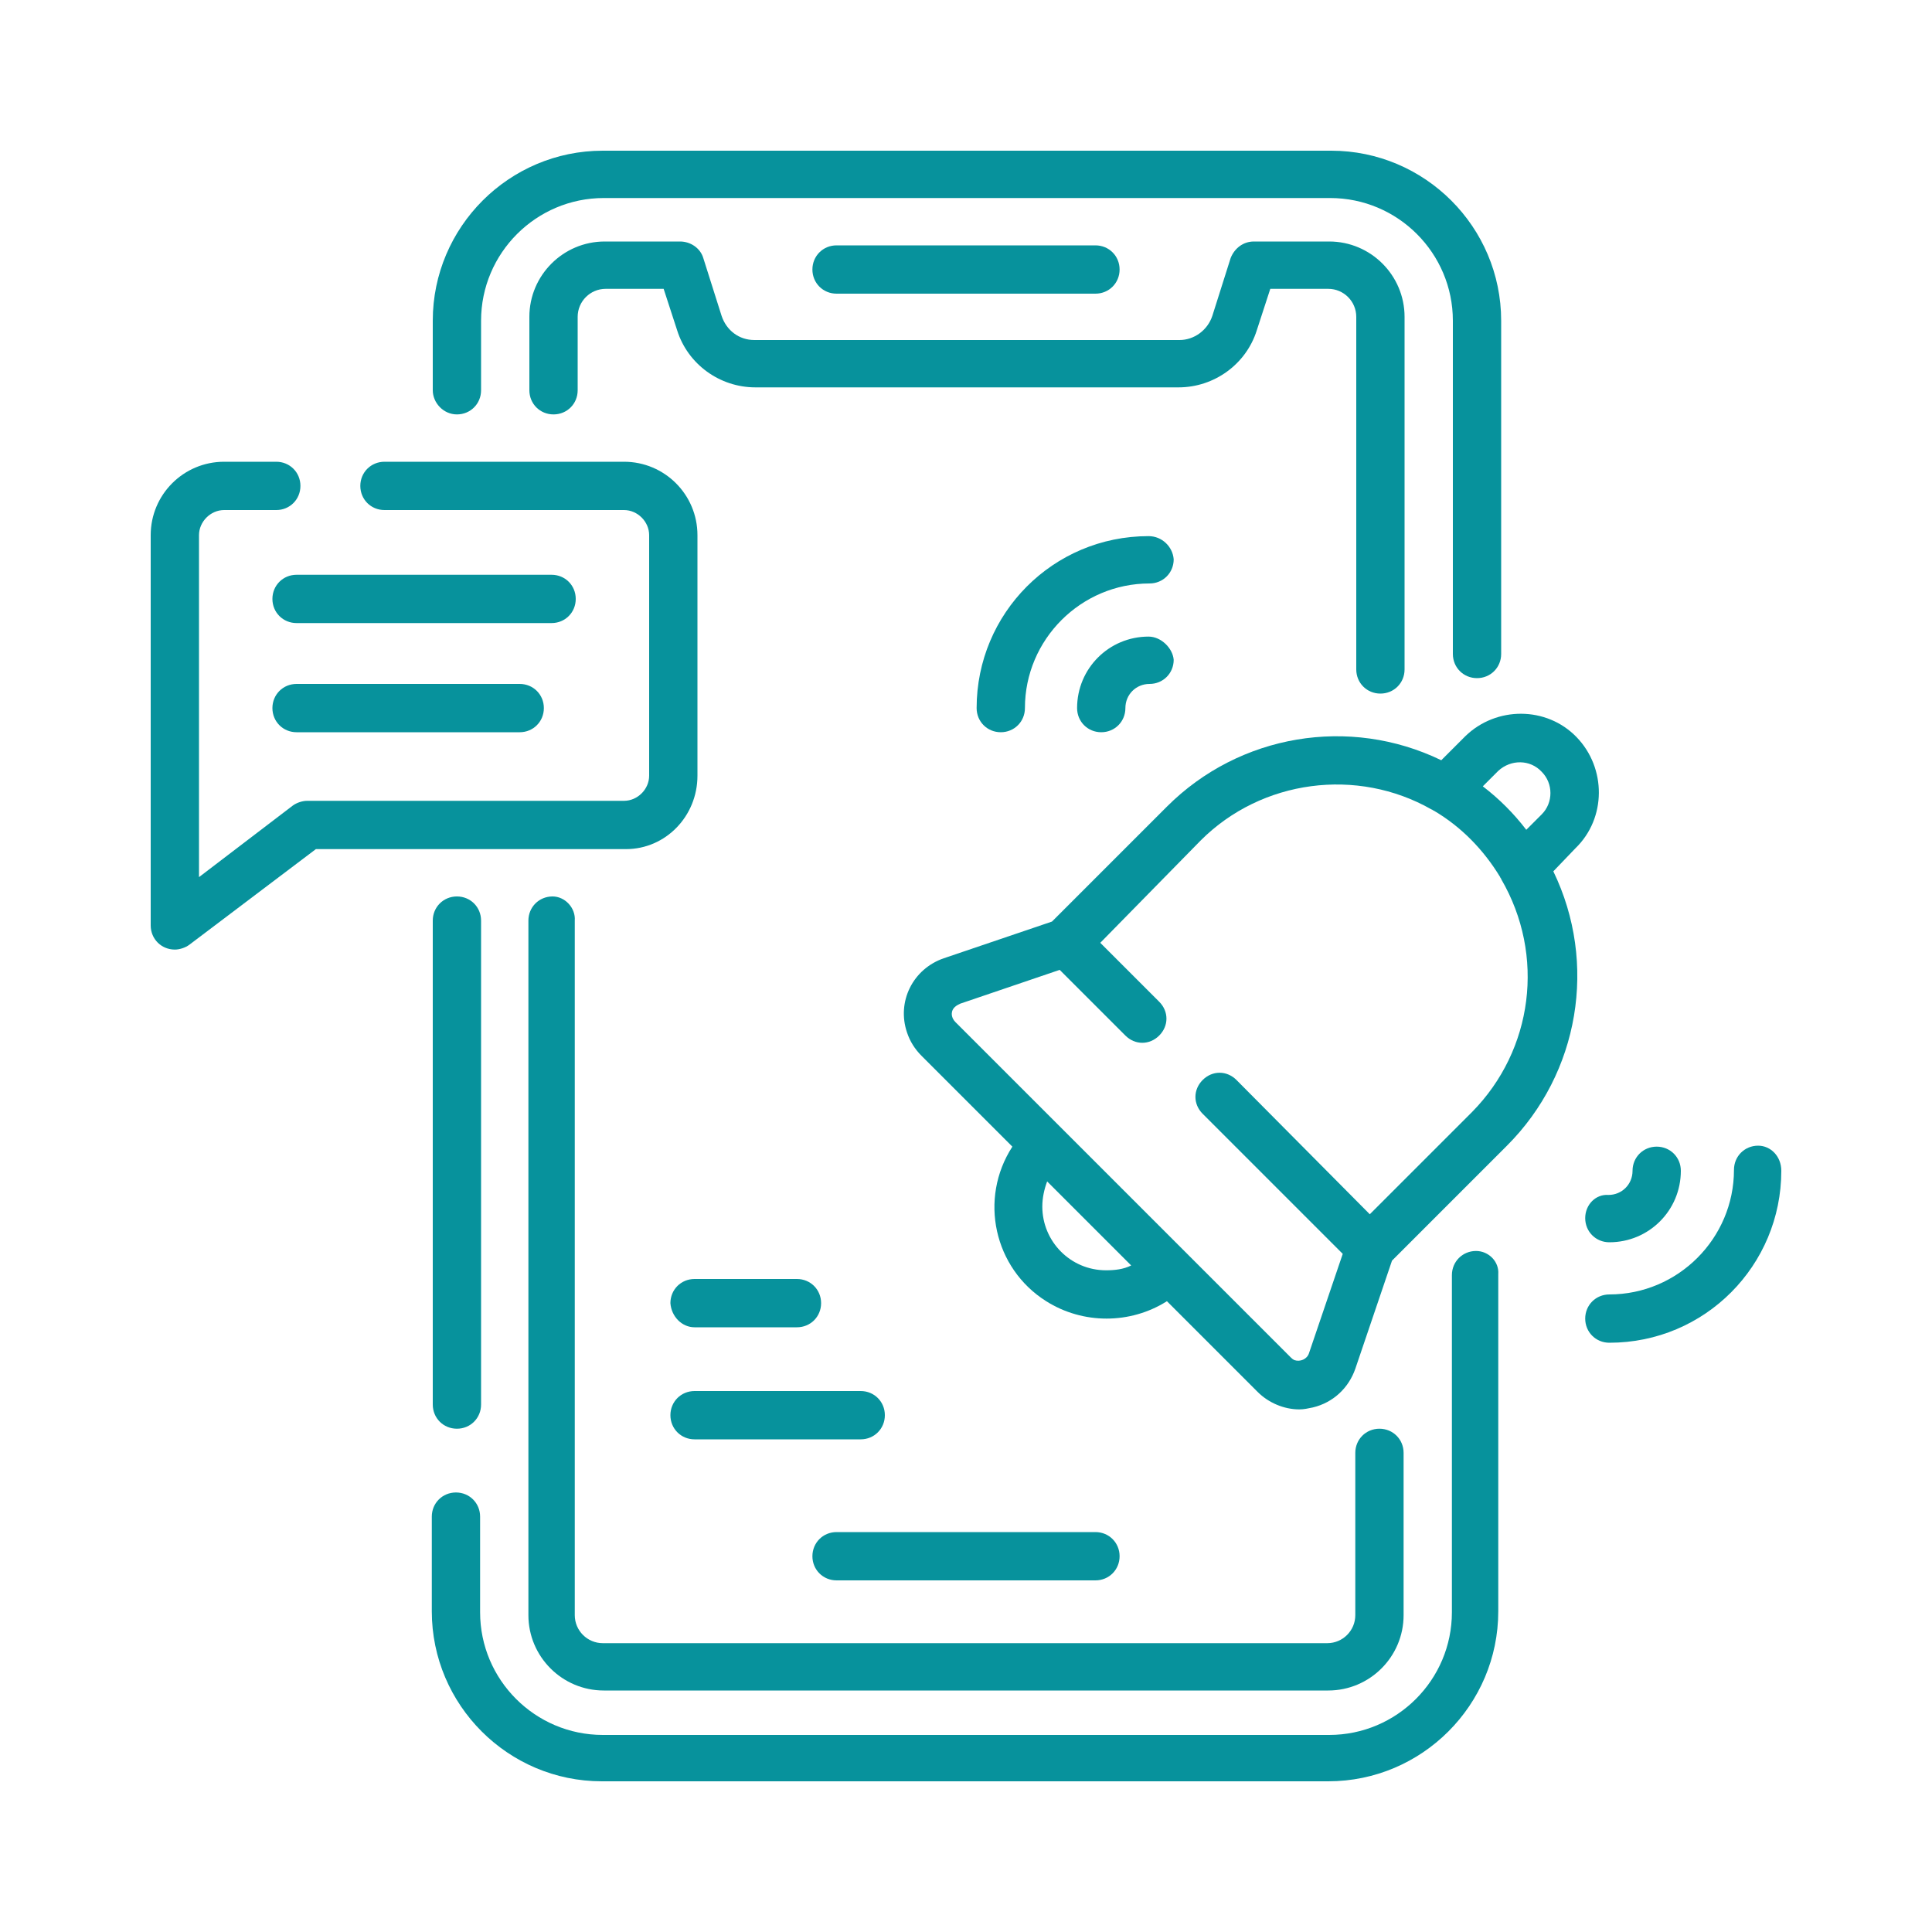 <?xml version="1.0" encoding="utf-8"?>
<!-- Generator: Adobe Illustrator 25.0.1, SVG Export Plug-In . SVG Version: 6.00 Build 0)  -->
<svg version="1.1" id="Layer_1" xmlns="http://www.w3.org/2000/svg" xmlns:xlink="http://www.w3.org/1999/xlink" x="0px" y="0px"
	 viewBox="0 0 200 200" style="enable-background:new 0 0 200 200;" xml:space="preserve">
<style type="text/css">
	.st0{display:none;}
	.st1{display:inline;}
	.st2{fill:#3FC6F3;}
	.st3{display:inline;fill:#83908E;}
	.st4{fill:#07929C;}
</style>
<g id="Group_219" transform="translate(-50.303)" class="st0">
	<g id="Group_218" transform="translate(50.303)" class="st1">
		<g id="Group_217" transform="translate(0)">
			<path id="Path_495" class="st2" d="M-140.2-292.2h-14.3v-23c0-3.2-2.6-5.7-5.7-5.7h-31.5c-3.2,0-5.7,2.6-5.8,5.7v69.2
				c0,3.2,2.6,5.7,5.7,5.7h31.5c3.2,0,5.7-2.6,5.7-5.7v-17.3h14.3c2.5,0,4.5-2,4.5-4.5v-20C-135.7-290.2-137.7-292.2-140.2-292.2z
				 M-154.5-289.1h14.3c0,0,0.1,0,0.1,0l0,0c0,0,0.1,0,0.1,0l0.1,0c0,0,0.1,0,0.1,0l0,0c0,0,0.1,0,0.1,0l0,0c0,0,0.1,0,0.1,0.1l0,0
				c0,0,0.1,0,0.1,0.1l0,0c0,0,0,0,0.1,0.1l0,0c0,0,0,0,0.1,0.1l0,0l-15.3,8.8l-0.2,0.1l-2.6,1.5c-0.6,0.3-1.3,0.3-1.9,0l-2.6-1.5
				l-7.4-4.2v-5.2H-154.5z M-164.9-277.8l-4.2,2.4v-4.9L-164.9-277.8z M-194.3-315.3c0-1.4,1.2-2.6,2.6-2.6h31.5
				c1.4,0,2.6,1.2,2.6,2.6v4.8h-36.7V-315.3z M-157.6-246.1c0,1.4-1.2,2.6-2.6,2.6h-31.5c-1.4,0-2.6-1.2-2.6-2.6v-4.8h36.7
				L-157.6-246.1z M-157.6-254h-36.7v-53.3h36.7v15.1h-11.5v-2.7c0-0.9-0.7-1.6-1.6-1.5c-0.8,0-1.5,0.7-1.5,1.5v34.4
				c0,0.9,0.7,1.6,1.5,1.6s1.6-0.7,1.6-1.5c0,0,0-0.1,0-0.1v-2.8h11.5V-254z M-139.1-267C-139.2-267-139.2-266.9-139.1-267l-0.1,0.1
				c0,0,0,0-0.1,0.1l0,0c0,0-0.1,0.1-0.1,0.1l0,0c0,0-0.1,0.1-0.1,0.1l0,0c0,0-0.1,0-0.1,0l0,0c0,0-0.1,0-0.1,0l-0.1,0
				c0,0-0.1,0-0.1,0l0,0c0,0-0.1,0-0.1,0h-28.9v-5.2l7.4-4.2l1,0.6c0.8,0.4,1.6,0.7,2.5,0.7c0.2,0,0.4,0,0.6,0
				c0.7-0.1,1.3-0.3,1.9-0.6l1-0.6l0.2,0.1L-139.1-267L-139.1-267z M-138.9-270.5l-12.6-7.3l12.6-7.3L-138.9-270.5z"/>
			<path id="Path_496" class="st2" d="M-169.2-315.7h-13.6c-0.9,0-1.6,0.7-1.5,1.6c0,0.8,0.7,1.5,1.5,1.5h13.6
				c0.9,0,1.6-0.7,1.5-1.6C-167.7-315-168.4-315.7-169.2-315.7z"/>
			<path id="Path_497" class="st2" d="M-177.9-245.6h3.9c0.9,0,1.6-0.7,1.6-1.5s-0.7-1.6-1.5-1.6c0,0-0.1,0-0.1,0h-3.9
				c-0.9,0-1.6,0.7-1.6,1.5S-178.9-245.6-177.9-245.6C-178-245.6-178-245.6-177.9-245.6z"/>
			<path id="Path_498" class="st2" d="M-134.3-298.4h-16.3c-0.9,0-1.6,0.7-1.5,1.6c0,0.8,0.7,1.5,1.5,1.5h16.3
				c0.9,0,1.6-0.7,1.5-1.6C-132.7-297.7-133.4-298.3-134.3-298.4z"/>
			<path id="Path_499" class="st2" d="M-143.7-260.5h-3.5c-0.9,0-1.6,0.7-1.6,1.5s0.7,1.6,1.5,1.6c0,0,0.1,0,0.1,0h3.5
				c0.9,0,1.6-0.7,1.5-1.6C-142.1-259.8-142.8-260.5-143.7-260.5z"/>
			<path id="Path_500" class="st2" d="M-171.6-299.9c0.1,0.1,0.2,0.1,0.3,0.1c0.1,0,0.2,0.1,0.3,0.1c0.2,0,0.4,0,0.6,0
				c0.1,0,0.2-0.1,0.3-0.1c0.1,0,0.2-0.1,0.3-0.1c0.2-0.1,0.3-0.3,0.4-0.4c0.1-0.1,0.1-0.2,0.1-0.3c0-0.1,0.1-0.2,0.1-0.3
				c0-0.1,0-0.2,0-0.3c0-0.1,0-0.2,0-0.3c0-0.1,0-0.2-0.1-0.3c0-0.1-0.1-0.2-0.1-0.3c-0.1-0.1-0.1-0.2-0.2-0.2
				c-0.1-0.1-0.2-0.1-0.2-0.2c-0.1-0.1-0.2-0.1-0.3-0.1c-0.1,0-0.2-0.1-0.3-0.1c-0.2,0-0.4,0-0.6,0c-0.1,0-0.2,0.1-0.3,0.1
				c-0.1,0-0.2,0.1-0.3,0.1c-0.1,0.1-0.2,0.1-0.2,0.2c-0.1,0.1-0.1,0.2-0.2,0.2c-0.1,0.1-0.1,0.2-0.1,0.3c0,0.1-0.1,0.2-0.1,0.3
				c-0.1,0.5,0.1,1.1,0.4,1.4C-171.7-300-171.7-299.9-171.6-299.9z"/>
		</g>
	</g>
</g>
<g id="Group_219_1_" transform="translate(-50.303)" class="st0">
	<g id="Group_218_1_" transform="translate(50.303)" class="st1">
		<g id="Group_217_1_" transform="translate(0)">
			<path id="Path_495_1_" class="st2" d="M154.4,74.7h-31.2V24.5c0-6.9-5.6-12.5-12.5-12.5H41.9c-6.9,0-12.5,5.6-12.5,12.5v150.9
				c0,6.9,5.6,12.5,12.5,12.5h68.8c6.9,0,12.5-5.6,12.5-12.5v-37.6h31.2c5.4,0,9.7-4.4,9.7-9.7V84.5
				C164.1,79.1,159.7,74.8,154.4,74.7z M123.2,81.6h31.2c0.1,0,0.2,0,0.3,0l0.1,0c0.1,0,0.1,0,0.2,0l0.1,0c0.1,0,0.1,0,0.2,0.1
				l0.1,0c0.1,0,0.1,0.1,0.2,0.1l0.1,0c0.1,0,0.2,0.1,0.3,0.2l0,0c0.1,0.1,0.1,0.1,0.2,0.2l0.1,0.1c0.1,0,0.1,0.1,0.1,0.1l0.1,0.1
				c0,0,0.1,0.1,0.1,0.2l0,0.1l-33.5,19.3l-0.4,0.2l-5.7,3.3c-1.3,0.7-2.8,0.7-4.1,0l-5.7-3.3l-16.1-9.3V81.6H123.2z M100.4,106.3
				l-9.2,5.3V101L100.4,106.3z M36.2,24.5c0-3.1,2.5-5.7,5.7-5.7h68.8c3.1,0,5.7,2.5,5.7,5.7V35H36.2V24.5z M116.3,175.5
				c0,3.1-2.5,5.7-5.7,5.7H41.9c-3.1,0-5.7-2.5-5.7-5.7V165h80.1L116.3,175.5z M116.3,158.1H36.2V41.9h80.1v32.9H91.3v-5.8
				c0-1.9-1.6-3.4-3.5-3.4c-1.8,0-3.3,1.5-3.4,3.4v75c0,1.9,1.5,3.5,3.4,3.5c1.9,0,3.5-1.5,3.5-3.4c0-0.1,0-0.1,0-0.2v-6.1h25.1
				V158.1z M156.6,129.8c0,0.1-0.1,0.1-0.1,0.2l-0.1,0.1c0,0.1-0.1,0.1-0.1,0.1l-0.1,0.1c-0.1,0.1-0.1,0.1-0.2,0.2l0,0
				c-0.1,0.1-0.2,0.1-0.3,0.2l-0.1,0c-0.1,0-0.1,0.1-0.2,0.1l-0.1,0c-0.1,0-0.1,0-0.2,0.1l-0.1,0c-0.1,0-0.1,0-0.2,0l-0.1,0
				c-0.1,0-0.2,0-0.3,0H91.2v-11.4l16.1-9.3l2.3,1.3c1.7,1,3.6,1.5,5.5,1.5c0.4,0,0.8,0,1.3-0.1c1.5-0.2,2.9-0.6,4.2-1.4l2.3-1.3
				l0.4,0.2L156.6,129.8L156.6,129.8z M157.2,122.2l-27.5-15.9l27.5-15.9L157.2,122.2z"/>
			<path id="Path_496_1_" class="st2" d="M91.1,23.5H61.5c-1.9,0-3.4,1.6-3.4,3.5c0,1.8,1.5,3.3,3.4,3.4h29.6c1.9,0,3.4-1.6,3.4-3.5
				C94.4,25,92.9,23.5,91.1,23.5z"/>
			<path id="Path_497_1_" class="st2" d="M72,176.5h8.6c1.9,0,3.5-1.5,3.5-3.4c0-1.9-1.5-3.5-3.4-3.5c-0.1,0-0.1,0-0.2,0H72
				c-1.9,0-3.5,1.5-3.5,3.4c0,1.9,1.5,3.5,3.4,3.5C71.9,176.5,71.9,176.5,72,176.5z"/>
			<path id="Path_498_1_" class="st2" d="M167.3,61.4h-35.7c-1.9,0-3.4,1.6-3.4,3.5c0,1.8,1.5,3.3,3.4,3.4h35.7
				c1.9,0,3.4-1.6,3.4-3.5C170.6,62.9,169.1,61.4,167.3,61.4z"/>
			<path id="Path_499_1_" class="st2" d="M146.8,144h-7.6c-1.9,0-3.5,1.5-3.5,3.4c0,1.9,1.5,3.5,3.4,3.5c0.1,0,0.1,0,0.2,0h7.6
				c1.9,0,3.4-1.6,3.4-3.5C150.1,145.5,148.6,144,146.8,144z"/>
			<path id="Path_500_1_" class="st2" d="M85.9,58.1c0.2,0.1,0.4,0.2,0.6,0.3c0.2,0.1,0.4,0.2,0.6,0.2c0.4,0.1,0.9,0.1,1.3,0
				c0.2,0,0.4-0.1,0.6-0.2c0.2-0.1,0.4-0.2,0.6-0.3c0.4-0.2,0.7-0.6,0.9-0.9c0.1-0.2,0.2-0.4,0.3-0.6c0.1-0.2,0.2-0.4,0.2-0.6
				c0-0.2,0.1-0.4,0.1-0.7c0-0.2,0-0.5-0.1-0.7c0-0.2-0.1-0.4-0.2-0.6c-0.1-0.2-0.2-0.4-0.3-0.6c-0.1-0.2-0.3-0.4-0.4-0.5
				c-0.2-0.2-0.3-0.3-0.5-0.4c-0.2-0.1-0.4-0.2-0.6-0.3c-0.2-0.1-0.4-0.2-0.6-0.2c-0.4-0.1-0.9-0.1-1.3,0c-0.2,0-0.4,0.1-0.6,0.2
				c-0.2,0.1-0.4,0.2-0.6,0.3c-0.2,0.1-0.4,0.3-0.5,0.4c-0.2,0.2-0.3,0.3-0.4,0.5c-0.1,0.2-0.2,0.4-0.3,0.6
				c-0.1,0.2-0.2,0.4-0.2,0.6c-0.2,1.1,0.1,2.3,0.9,3.1C85.5,57.8,85.7,57.9,85.9,58.1z"/>
		</g>
	</g>
</g>
<g class="st0">
	<path id="Path_464" class="st3" d="M44.8,95.3v50.1c0,1.4,1.1,2.5,2.5,2.5c1.4,0,2.5-1.1,2.5-2.5c0,0,0,0,0,0V95.3
		c0-1.4-1.1-2.5-2.5-2.5C45.9,92.8,44.8,93.9,44.8,95.3L44.8,95.3z"/>
	<path id="Path_465" class="st3" d="M152.8,129.5c-1.4,0-2.5,1.1-2.5,2.5v34.9c0,7-5.7,12.7-12.7,12.7H62.4c-7,0-12.7-5.7-12.7-12.7
		V157c0-1.4-1.1-2.5-2.5-2.5c-1.4,0-2.5,1.1-2.5,2.5v9.8c0,9.7,7.9,17.6,17.6,17.6h75.2c9.7,0,17.6-7.9,17.6-17.6v-34.9
		C155.2,130.6,154.1,129.5,152.8,129.5C152.8,129.5,152.8,129.5,152.8,129.5z"/>
	<path id="Path_466" class="st3" d="M47.3,42.9c1.4,0,2.5-1.1,2.5-2.5c0,0,0,0,0,0v-7.2c0-7,5.7-12.7,12.7-12.7h75.2
		c7,0,12.7,5.7,12.7,12.7v34.5c0,1.4,1.1,2.5,2.5,2.5c1.4,0,2.5-1.1,2.5-2.5V33.2c0-9.7-7.9-17.6-17.6-17.6H62.4
		c-9.7,0-17.6,7.9-17.6,17.6v7.2C44.8,41.7,45.9,42.9,47.3,42.9L47.3,42.9L47.3,42.9z"/>
	<path id="Path_467" class="st3" d="M142.9,71.8c1.4,0,2.5-1.1,2.5-2.5V32.8c0-4.3-3.5-7.8-7.8-7.8h-7.8c-1.1,0-2,0.7-2.4,1.7
		l-1.9,6c-0.5,1.5-1.9,2.5-3.4,2.5H78.1c-1.6,0-2.9-1-3.4-2.5l-1.9-6c-0.3-1-1.3-1.7-2.4-1.7h-7.8c-4.3,0-7.8,3.5-7.8,7.8v7.6
		c0,1.4,1.1,2.5,2.5,2.5c1.4,0,2.5-1.1,2.5-2.5v-7.6c0-1.6,1.3-2.9,2.9-2.9h6l1.4,4.3c1.1,3.5,4.4,5.9,8.1,5.9H122
		c3.7,0,7-2.4,8.1-5.9l1.4-4.3h6c1.6,0,2.9,1.3,2.9,2.9v36.5C140.4,70.7,141.5,71.8,142.9,71.8L142.9,71.8z"/>
	<path id="Path_468" class="st3" d="M57.2,92.8c-1.4,0-2.5,1.1-2.5,2.5v71.9c0,4.3,3.5,7.8,7.8,7.8h75c4.3,0,7.8-3.5,7.8-7.8v-16.8
		c0-1.4-1.1-2.5-2.5-2.5c-1.4,0-2.5,1.1-2.5,2.5v16.8c0,1.6-1.3,2.9-2.9,2.9h-75c-1.6,0-2.9-1.3-2.9-2.9V95.3
		C59.6,94,58.5,92.8,57.2,92.8C57.2,92.8,57.2,92.8,57.2,92.8z"/>
	<path id="Path_469" class="st3" d="M113.4,30.4c1.4,0,2.5-1.1,2.5-2.5c0-1.4-1.1-2.5-2.5-2.5H86.6c-1.4,0-2.5,1.1-2.5,2.5
		c0,1.4,1.1,2.5,2.5,2.5c0,0,0,0,0,0H113.4z"/>
	<path id="Path_470" class="st3" d="M113.4,158.6H86.6c-1.4,0-2.5,1.1-2.5,2.5s1.1,2.5,2.5,2.5c0,0,0,0,0,0h26.8
		c1.4,0,2.5-1.1,2.5-2.5C115.9,159.7,114.8,158.6,113.4,158.6L113.4,158.6z"/>
	<path id="Path_471" class="st3" d="M72.2,80.3V55.4c0-4.2-3.4-7.6-7.6-7.6H39.8c-1.4,0-2.5,1.1-2.5,2.5c0,1.4,1.1,2.5,2.5,2.5
		c0,0,0,0,0,0h24.8c1.4,0,2.6,1.2,2.6,2.6v24.9c0,1.4-1.2,2.6-2.6,2.6H31.8c-0.5,0-1.1,0.2-1.5,0.5l-9.7,7.4V55.4
		c0-1.4,1.2-2.6,2.6-2.6h5.4c1.4,0,2.5-1.1,2.5-2.5c0-1.4-1.1-2.5-2.5-2.5c0,0,0,0,0,0h-5.4c-4.2,0-7.6,3.4-7.6,7.6v40.4
		c0,1.4,1.1,2.5,2.5,2.5c0.5,0,1.1-0.2,1.5-0.5l13.1-9.9h32.1C68.9,87.9,72.2,84.5,72.2,80.3z"/>
	<path id="Path_472" class="st3" d="M59.6,62c0-1.4-1.1-2.5-2.5-2.5H30.7c-1.4,0-2.5,1.1-2.5,2.5c0,1.4,1.1,2.5,2.5,2.5h26.4
		C58.5,64.5,59.6,63.4,59.6,62L59.6,62z"/>
	<path id="Path_473" class="st3" d="M30.7,70.8c-1.4,0-2.5,1.1-2.5,2.5c0,1.4,1.1,2.5,2.5,2.5h23.1c1.4,0,2.5-1.1,2.5-2.5
		c0-1.4-1.1-2.5-2.5-2.5l0,0H30.7z"/>
	<path id="Path_474" class="st3" d="M163.1,87.8c3.2-3.1,3.2-8.3,0.1-11.5c-3.1-3.2-8.3-3.2-11.5-0.1c0,0-0.1,0.1-0.1,0.1l-2.4,2.4
		c-9.5-4.6-20.9-2.7-28.4,4.8l-11.9,11.9l-11.2,3.8c-3.2,1.1-4.9,4.5-3.8,7.7c0.3,0.9,0.8,1.7,1.5,2.4l9.4,9.4
		c-3.5,5.4-1.9,12.6,3.5,16c3.8,2.4,8.7,2.4,12.5,0l9.4,9.4c1.1,1.1,2.7,1.8,4.3,1.8c0.5,0,0.9-0.1,1.4-0.2c2.1-0.5,3.7-2,4.4-4l0,0
		l3.8-11.2l11.9-11.9c7.5-7.5,9.4-18.9,4.8-28.4L163.1,87.8z M155.1,79.8c1.3-1.2,3.3-1.2,4.5,0.1c1.2,1.2,1.2,3.2,0,4.4l-1.6,1.6
		c-1.3-1.7-2.8-3.2-4.5-4.5L155.1,79.8z M114.5,131.5c-3.7,0-6.6-3-6.6-6.6c0-0.9,0.2-1.8,0.5-2.6l8.7,8.7
		C116.3,131.4,115.4,131.5,114.5,131.5z M152.4,115.1l-10.6,10.6L128,111.8c-1-1-2.5-1-3.5,0c-1,1-1,2.5,0,3.5c0,0,0,0,0,0
		l14.5,14.5l-3.5,10.3c-0.2,0.6-0.9,0.9-1.5,0.7c-0.2-0.1-0.3-0.2-0.4-0.3l-34.7-34.7c-0.5-0.5-0.5-1.2,0-1.6
		c0.1-0.1,0.3-0.2,0.5-0.3l10.3-3.5l6.8,6.8c1,1,2.5,1,3.5,0c1-1,1-2.5,0-3.5l-6.1-6.1L124.3,87c6.3-6.3,16.2-7.6,23.9-3.2
		c0.1,0,0.1,0.1,0.2,0.1c2.9,1.7,5.2,4.1,6.9,6.9c0,0.1,0.1,0.1,0.1,0.2C160,98.9,158.7,108.7,152.4,115.1L152.4,115.1z"/>
	<path id="Path_475" class="st3" d="M118.9,65.9c-4.1,0-7.4,3.3-7.4,7.4c0,1.4,1.1,2.5,2.5,2.5s2.5-1.1,2.5-2.5c0,0,0,0,0,0
		c0-1.4,1.1-2.5,2.5-2.5c1.4,0,2.5-1.1,2.5-2.5C121.4,67.1,120.2,65.9,118.9,65.9L118.9,65.9z"/>
	<path id="Path_476" class="st3" d="M118.9,55.5c-9.9,0-17.8,8-17.8,17.8c0,1.4,1.1,2.5,2.5,2.5s2.5-1.1,2.5-2.5c0,0,0,0,0,0
		c0-7.1,5.8-12.9,12.9-12.9c1.4,0,2.5-1.1,2.5-2.5C121.4,56.6,120.3,55.5,118.9,55.5C118.9,55.5,118.9,55.5,118.9,55.5z"/>
	<path id="Path_477" class="st3" d="M164.1,126.1c0,1.4,1.1,2.5,2.5,2.5c4.1,0,7.4-3.3,7.4-7.4c0-1.4-1.1-2.5-2.5-2.5
		c-1.4,0-2.5,1.1-2.5,2.5c0,1.4-1.1,2.5-2.5,2.5C165.2,123.6,164.1,124.7,164.1,126.1C164.1,126.1,164.1,126.1,164.1,126.1z"/>
	<path id="Path_478" class="st3" d="M182,118.6c-1.4,0-2.5,1.1-2.5,2.5c0,7.1-5.8,12.9-12.9,12.9c-1.4,0-2.5,1.1-2.5,2.5
		s1.1,2.5,2.5,2.5c0,0,0,0,0,0c9.9,0,17.8-8,17.8-17.8C184.4,119.7,183.3,118.6,182,118.6z"/>
	<path id="Path_479" class="st3" d="M71.9,137.4h10.6c1.4,0,2.5-1.1,2.5-2.5c0-1.4-1.1-2.5-2.5-2.5H71.9c-1.4,0-2.5,1.1-2.5,2.5
		C69.5,136.3,70.6,137.4,71.9,137.4z"/>
	<path id="Path_480" class="st3" d="M89.1,144H71.9c-1.4,0-2.5,1.1-2.5,2.5c0,1.4,1.1,2.5,2.5,2.5c0,0,0,0,0,0h17.2
		c1.4,0,2.5-1.1,2.5-2.5S90.5,144,89.1,144C89.1,144,89.1,144,89.1,144z"/>
</g>
<g>
	<path id="Path_464_1_" class="st4" d="M44.8,95.3v50.1c0,1.4,1.1,2.5,2.5,2.5c1.4,0,2.5-1.1,2.5-2.5c0,0,0,0,0,0V95.3
		c0-1.4-1.1-2.5-2.5-2.5C45.9,92.8,44.8,93.9,44.8,95.3L44.8,95.3z"/>
	<path id="Path_465_1_" class="st4" d="M152.8,129.5c-1.4,0-2.5,1.1-2.5,2.5v34.9c0,7-5.7,12.7-12.7,12.7H62.4
		c-7,0-12.7-5.7-12.7-12.7V157c0-1.4-1.1-2.5-2.5-2.5c-1.4,0-2.5,1.1-2.5,2.5v9.8c0,9.7,7.9,17.6,17.6,17.6h75.2
		c9.7,0,17.6-7.9,17.6-17.6v-34.9C155.2,130.6,154.1,129.5,152.8,129.5C152.8,129.5,152.8,129.5,152.8,129.5z"/>
	<path id="Path_466_1_" class="st4" d="M47.3,42.9c1.4,0,2.5-1.1,2.5-2.5c0,0,0,0,0,0v-7.2c0-7,5.7-12.7,12.7-12.7h75.2
		c7,0,12.7,5.7,12.7,12.7v34.5c0,1.4,1.1,2.5,2.5,2.5c1.4,0,2.5-1.1,2.5-2.5V33.2c0-9.7-7.9-17.6-17.6-17.6H62.4
		c-9.7,0-17.6,7.9-17.6,17.6v7.2C44.8,41.7,45.9,42.9,47.3,42.9L47.3,42.9L47.3,42.9z"/>
	<path id="Path_467_1_" class="st4" d="M142.9,71.8c1.4,0,2.5-1.1,2.5-2.5V32.8c0-4.3-3.5-7.8-7.8-7.8h-7.8c-1.1,0-2,0.7-2.4,1.7
		l-1.9,6c-0.5,1.5-1.9,2.5-3.4,2.5H78.1c-1.6,0-2.9-1-3.4-2.5l-1.9-6c-0.3-1-1.3-1.7-2.4-1.7h-7.8c-4.3,0-7.8,3.5-7.8,7.8v7.6
		c0,1.4,1.1,2.5,2.5,2.5c1.4,0,2.5-1.1,2.5-2.5v-7.6c0-1.6,1.3-2.9,2.9-2.9h6l1.4,4.3c1.1,3.5,4.4,5.9,8.1,5.9H122
		c3.7,0,7-2.4,8.1-5.9l1.4-4.3h6c1.6,0,2.9,1.3,2.9,2.9v36.5C140.4,70.7,141.5,71.8,142.9,71.8L142.9,71.8z"/>
	<path id="Path_468_1_" class="st4" d="M57.2,92.8c-1.4,0-2.5,1.1-2.5,2.5v71.9c0,4.3,3.5,7.8,7.8,7.8h75c4.3,0,7.8-3.5,7.8-7.8
		v-16.8c0-1.4-1.1-2.5-2.5-2.5c-1.4,0-2.5,1.1-2.5,2.5v16.8c0,1.6-1.3,2.9-2.9,2.9h-75c-1.6,0-2.9-1.3-2.9-2.9V95.3
		C59.6,94,58.5,92.8,57.2,92.8C57.2,92.8,57.2,92.8,57.2,92.8z"/>
	<path id="Path_469_1_" class="st4" d="M113.4,30.4c1.4,0,2.5-1.1,2.5-2.5c0-1.4-1.1-2.5-2.5-2.5H86.6c-1.4,0-2.5,1.1-2.5,2.5
		c0,1.4,1.1,2.5,2.5,2.5c0,0,0,0,0,0H113.4z"/>
	<path id="Path_470_1_" class="st4" d="M113.4,158.6H86.6c-1.4,0-2.5,1.1-2.5,2.5s1.1,2.5,2.5,2.5c0,0,0,0,0,0h26.8
		c1.4,0,2.5-1.1,2.5-2.5C115.9,159.7,114.8,158.6,113.4,158.6L113.4,158.6z"/>
	<path id="Path_471_1_" class="st4" d="M72.2,80.3V55.4c0-4.2-3.4-7.6-7.6-7.6H39.8c-1.4,0-2.5,1.1-2.5,2.5c0,1.4,1.1,2.5,2.5,2.5
		c0,0,0,0,0,0h24.8c1.4,0,2.6,1.2,2.6,2.6v24.9c0,1.4-1.2,2.6-2.6,2.6H31.8c-0.5,0-1.1,0.2-1.5,0.5l-9.7,7.4V55.4
		c0-1.4,1.2-2.6,2.6-2.6h5.4c1.4,0,2.5-1.1,2.5-2.5c0-1.4-1.1-2.5-2.5-2.5c0,0,0,0,0,0h-5.4c-4.2,0-7.6,3.4-7.6,7.6v40.4
		c0,1.4,1.1,2.5,2.5,2.5c0.5,0,1.1-0.2,1.5-0.5l13.1-9.9h32.1C68.9,87.9,72.2,84.5,72.2,80.3z"/>
	<path id="Path_472_1_" class="st4" d="M59.6,62c0-1.4-1.1-2.5-2.5-2.5H30.7c-1.4,0-2.5,1.1-2.5,2.5c0,1.4,1.1,2.5,2.5,2.5h26.4
		C58.5,64.5,59.6,63.4,59.6,62L59.6,62z"/>
	<path id="Path_473_1_" class="st4" d="M30.7,70.8c-1.4,0-2.5,1.1-2.5,2.5c0,1.4,1.1,2.5,2.5,2.5h23.1c1.4,0,2.5-1.1,2.5-2.5
		c0-1.4-1.1-2.5-2.5-2.5l0,0H30.7z"/>
	<path id="Path_474_1_" class="st4" d="M163.1,87.8c3.2-3.1,3.2-8.3,0.1-11.5c-3.1-3.2-8.3-3.2-11.5-0.1c0,0-0.1,0.1-0.1,0.1
		l-2.4,2.4c-9.5-4.6-20.9-2.7-28.4,4.8l-11.9,11.9l-11.2,3.8c-3.2,1.1-4.9,4.5-3.8,7.7c0.3,0.9,0.8,1.7,1.5,2.4l9.4,9.4
		c-3.5,5.4-1.9,12.6,3.5,16c3.8,2.4,8.7,2.4,12.5,0l9.4,9.4c1.1,1.1,2.7,1.8,4.3,1.8c0.5,0,0.9-0.1,1.4-0.2c2.1-0.5,3.7-2,4.4-4l0,0
		l3.8-11.2l11.9-11.9c7.5-7.5,9.4-18.9,4.8-28.4L163.1,87.8z M155.1,79.8c1.3-1.2,3.3-1.2,4.5,0.1c1.2,1.2,1.2,3.2,0,4.4l-1.6,1.6
		c-1.3-1.7-2.8-3.2-4.5-4.5L155.1,79.8z M114.5,131.5c-3.7,0-6.6-3-6.6-6.6c0-0.9,0.2-1.8,0.5-2.6l8.7,8.7
		C116.3,131.4,115.4,131.5,114.5,131.5z M152.4,115.1l-10.6,10.6L128,111.8c-1-1-2.5-1-3.5,0c-1,1-1,2.5,0,3.5c0,0,0,0,0,0
		l14.5,14.5l-3.5,10.3c-0.2,0.6-0.9,0.9-1.5,0.7c-0.2-0.1-0.3-0.2-0.4-0.3l-34.7-34.7c-0.5-0.5-0.5-1.2,0-1.6
		c0.1-0.1,0.3-0.2,0.5-0.3l10.3-3.5l6.8,6.8c1,1,2.5,1,3.5,0c1-1,1-2.5,0-3.5l-6.1-6.1L124.3,87c6.3-6.3,16.2-7.6,23.9-3.2
		c0.1,0,0.1,0.1,0.2,0.1c2.9,1.7,5.2,4.1,6.9,6.9c0,0.1,0.1,0.1,0.1,0.2C160,98.9,158.7,108.7,152.4,115.1L152.4,115.1z"/>
	<path id="Path_475_1_" class="st4" d="M118.9,65.9c-4.1,0-7.4,3.3-7.4,7.4c0,1.4,1.1,2.5,2.5,2.5s2.5-1.1,2.5-2.5c0,0,0,0,0,0
		c0-1.4,1.1-2.5,2.5-2.5c1.4,0,2.5-1.1,2.5-2.5C121.4,67.1,120.2,65.9,118.9,65.9L118.9,65.9z"/>
	<path id="Path_476_1_" class="st4" d="M118.9,55.5c-9.9,0-17.8,8-17.8,17.8c0,1.4,1.1,2.5,2.5,2.5s2.5-1.1,2.5-2.5c0,0,0,0,0,0
		c0-7.1,5.8-12.9,12.9-12.9c1.4,0,2.5-1.1,2.5-2.5C121.4,56.6,120.3,55.5,118.9,55.5C118.9,55.5,118.9,55.5,118.9,55.5z"/>
	<path id="Path_477_1_" class="st4" d="M164.1,126.1c0,1.4,1.1,2.5,2.5,2.5c4.1,0,7.4-3.3,7.4-7.4c0-1.4-1.1-2.5-2.5-2.5
		c-1.4,0-2.5,1.1-2.5,2.5c0,1.4-1.1,2.5-2.5,2.5C165.2,123.6,164.1,124.7,164.1,126.1C164.1,126.1,164.1,126.1,164.1,126.1z"/>
	<path id="Path_478_1_" class="st4" d="M182,118.6c-1.4,0-2.5,1.1-2.5,2.5c0,7.1-5.8,12.9-12.9,12.9c-1.4,0-2.5,1.1-2.5,2.5
		s1.1,2.5,2.5,2.5c0,0,0,0,0,0c9.9,0,17.8-8,17.8-17.8C184.4,119.7,183.3,118.6,182,118.6z"/>
	<path id="Path_479_1_" class="st4" d="M71.9,137.4h10.6c1.4,0,2.5-1.1,2.5-2.5c0-1.4-1.1-2.5-2.5-2.5H71.9c-1.4,0-2.5,1.1-2.5,2.5
		C69.5,136.3,70.6,137.4,71.9,137.4z"/>
	<path id="Path_480_1_" class="st4" d="M89.1,144H71.9c-1.4,0-2.5,1.1-2.5,2.5c0,1.4,1.1,2.5,2.5,2.5c0,0,0,0,0,0h17.2
		c1.4,0,2.5-1.1,2.5-2.5S90.5,144,89.1,144C89.1,144,89.1,144,89.1,144z"/>
</g>
</svg>
